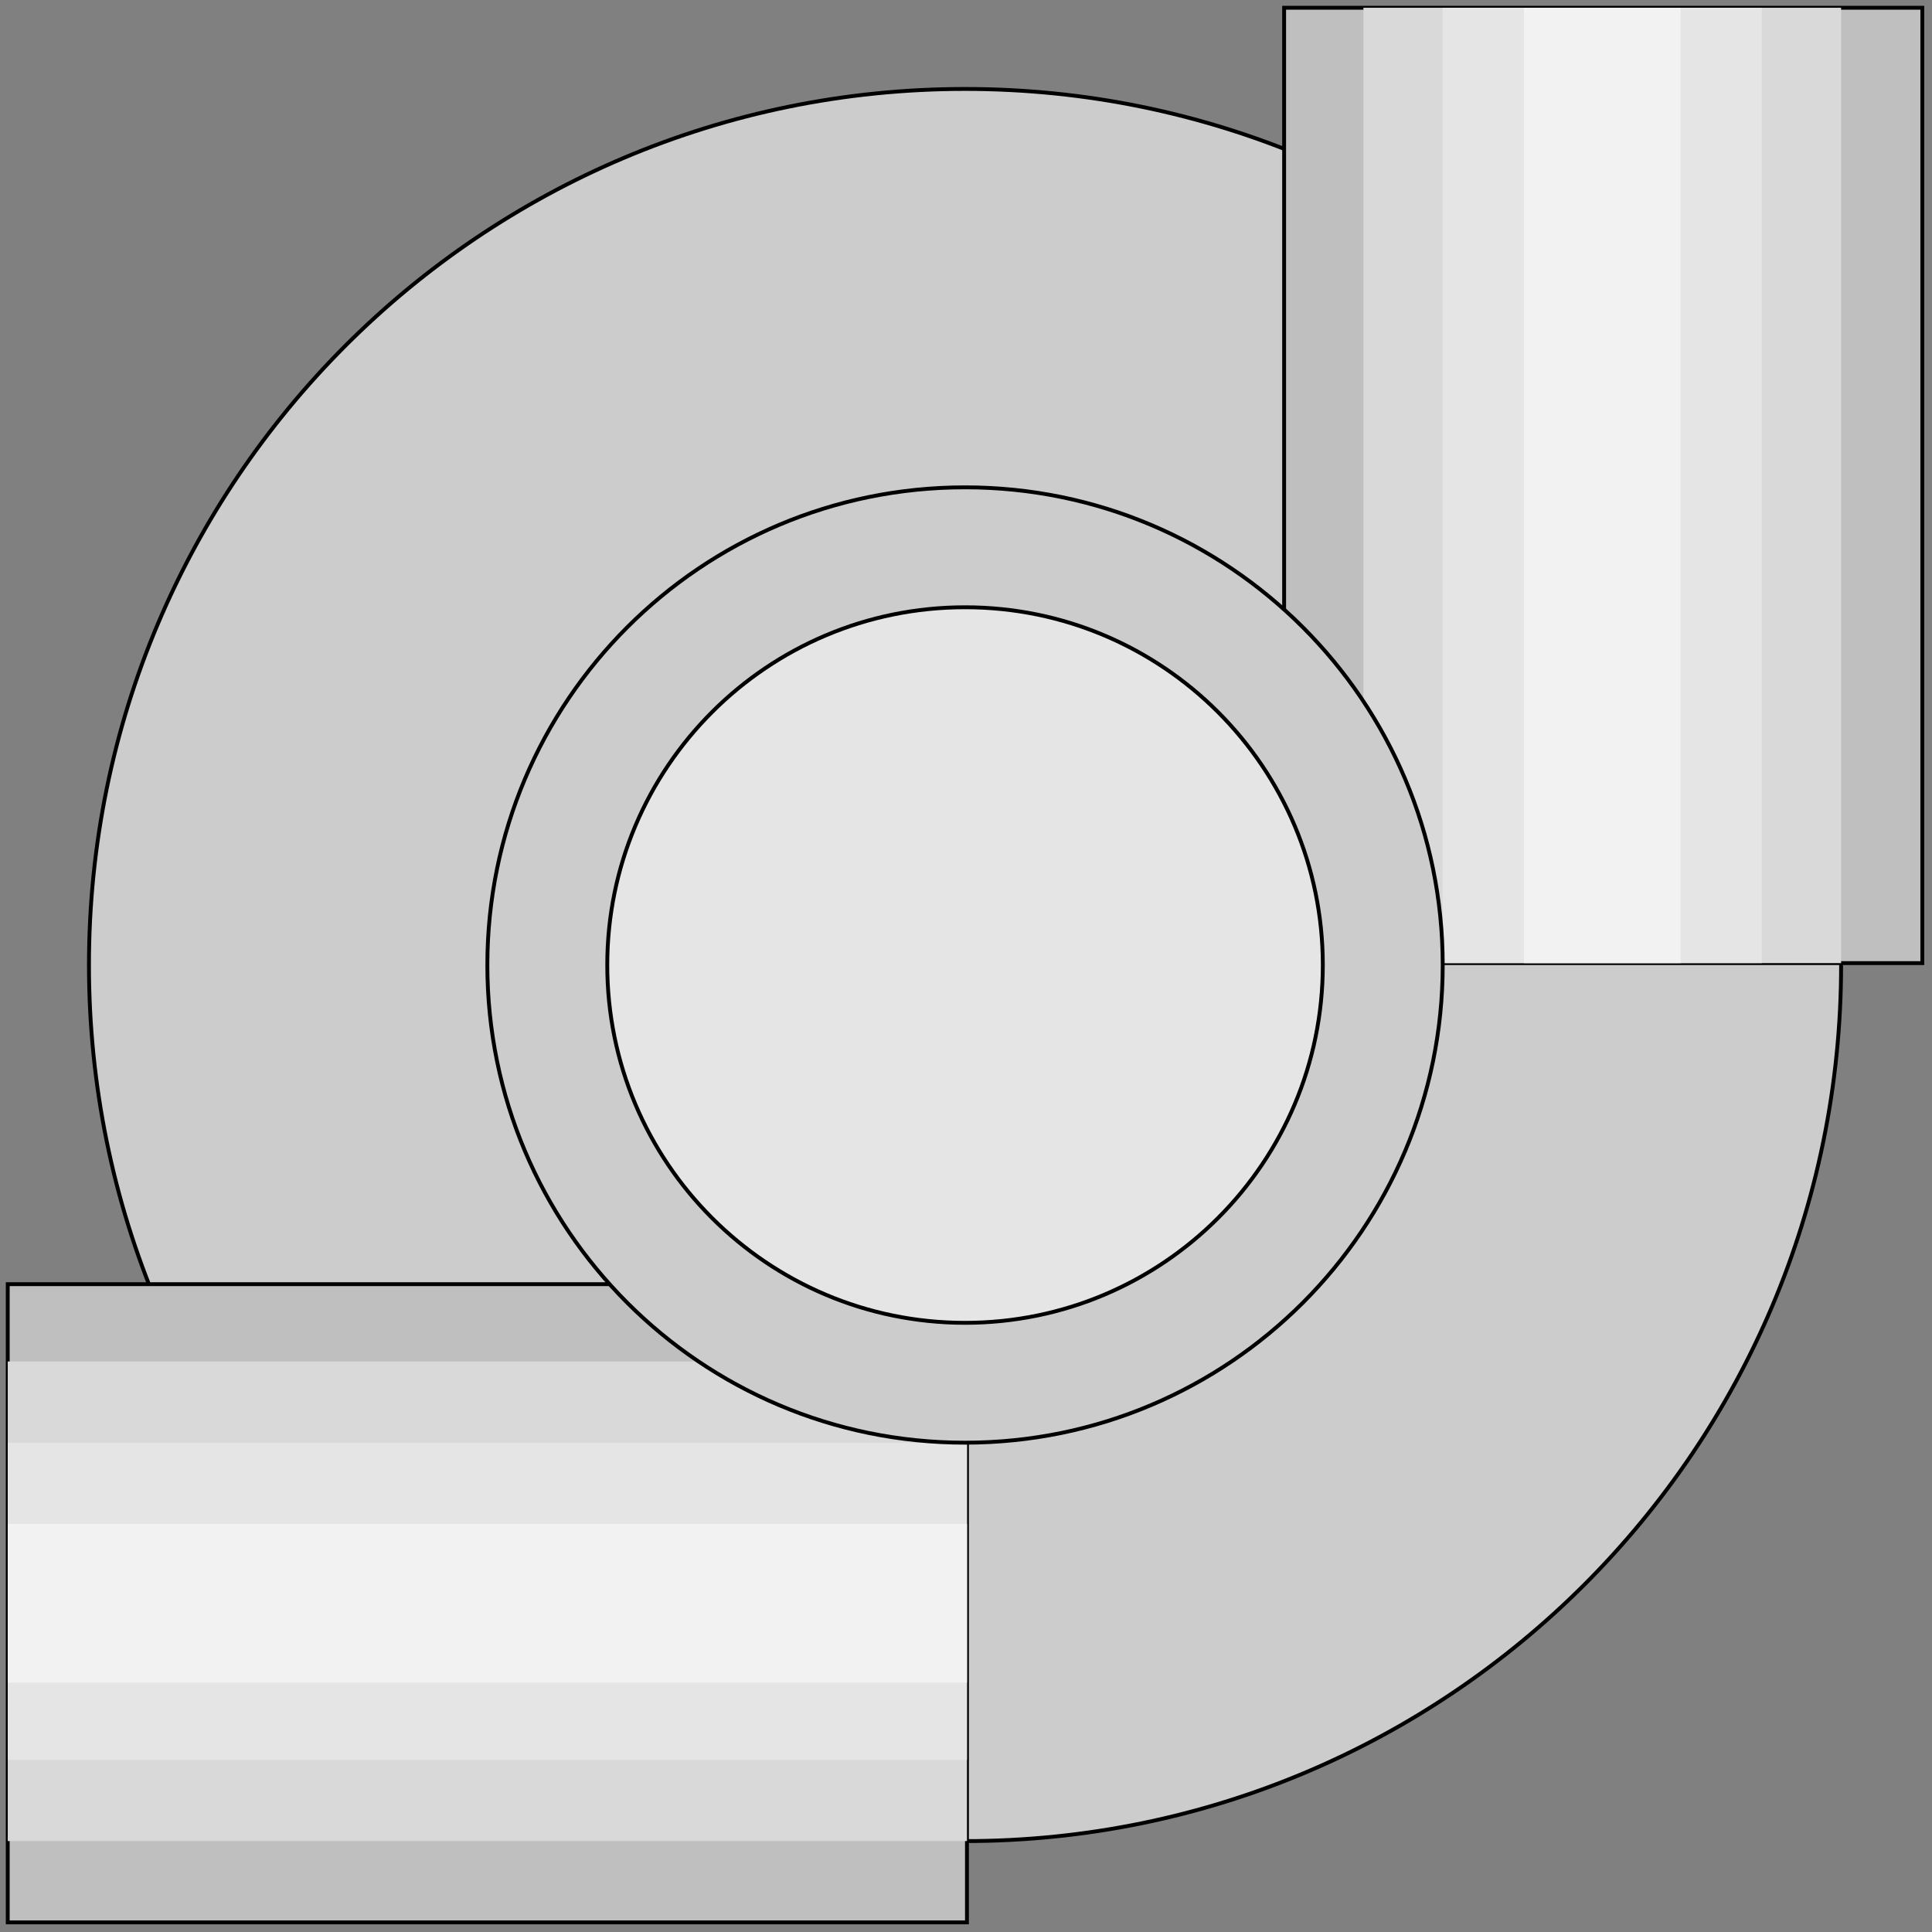<svg width="150" height="150" viewBox="0 0 150 150" fill="none" xmlns="http://www.w3.org/2000/svg">
<rect x="0" y="0" width="150" height="150" fill="#808080" stroke="none"/>
<g clip-path="url(#clip0_2109_204342)">
<path d="M74.925 142.942C112.491 142.942 142.943 112.49 142.943 74.924C142.943 37.359 112.491 6.906 74.925 6.906C37.36 6.906 6.907 37.359 6.907 74.924C6.907 112.49 37.36 142.942 74.925 142.942Z" fill="#CCCCCC" stroke="black" stroke-width="0.3"/>
<path d="M0.601 149.253V99.703H75.075V149.253H0.601Z" fill="#BFBFBF" stroke="black" stroke-width="0.3"/>
<path d="M149.249 74.776H99.699V0.602H149.249V74.776Z" fill="#BFBFBF" stroke="black" stroke-width="0.3"/>
<path d="M0.601 142.94V105.703H75.075V142.94H0.601Z" fill="#D9D9D9"/>
<path d="M142.943 74.776H105.855V0.602H142.943V74.776Z" fill="#D9D9D9"/>
<path d="M0.601 136.64V112.016H75.075V136.64H0.601Z" fill="#E5E5E5"/>
<path d="M136.786 74.776H112.012V0.602H136.786V74.776Z" fill="#E5E5E5"/>
<path d="M0.601 130.633V118.32H75.075V130.633H0.601Z" fill="#F2F2F2"/>
<path d="M130.481 74.776H118.318V0.602H130.481V74.776Z" fill="#F2F2F2"/>
<path d="M74.925 112.01C95.408 112.01 112.012 95.406 112.012 74.923C112.012 54.44 95.408 37.836 74.925 37.836C54.442 37.836 37.838 54.44 37.838 74.923C37.838 95.406 54.442 112.01 74.925 112.01Z" fill="#CCCCCC" stroke="black" stroke-width="0.3"/>
<path d="M74.925 102.704C90.266 102.704 102.703 90.267 102.703 74.926C102.703 59.585 90.266 47.148 74.925 47.148C59.584 47.148 47.148 59.585 47.148 74.926C47.148 90.267 59.584 102.704 74.925 102.704Z" fill="#E5E5E5" stroke="black" stroke-width="0.3"/>
</g>
<defs>
<clipPath id="clip0_2109_204342">
<rect width="150" height="150" fill="white"/>
</clipPath>
</defs>
</svg>
